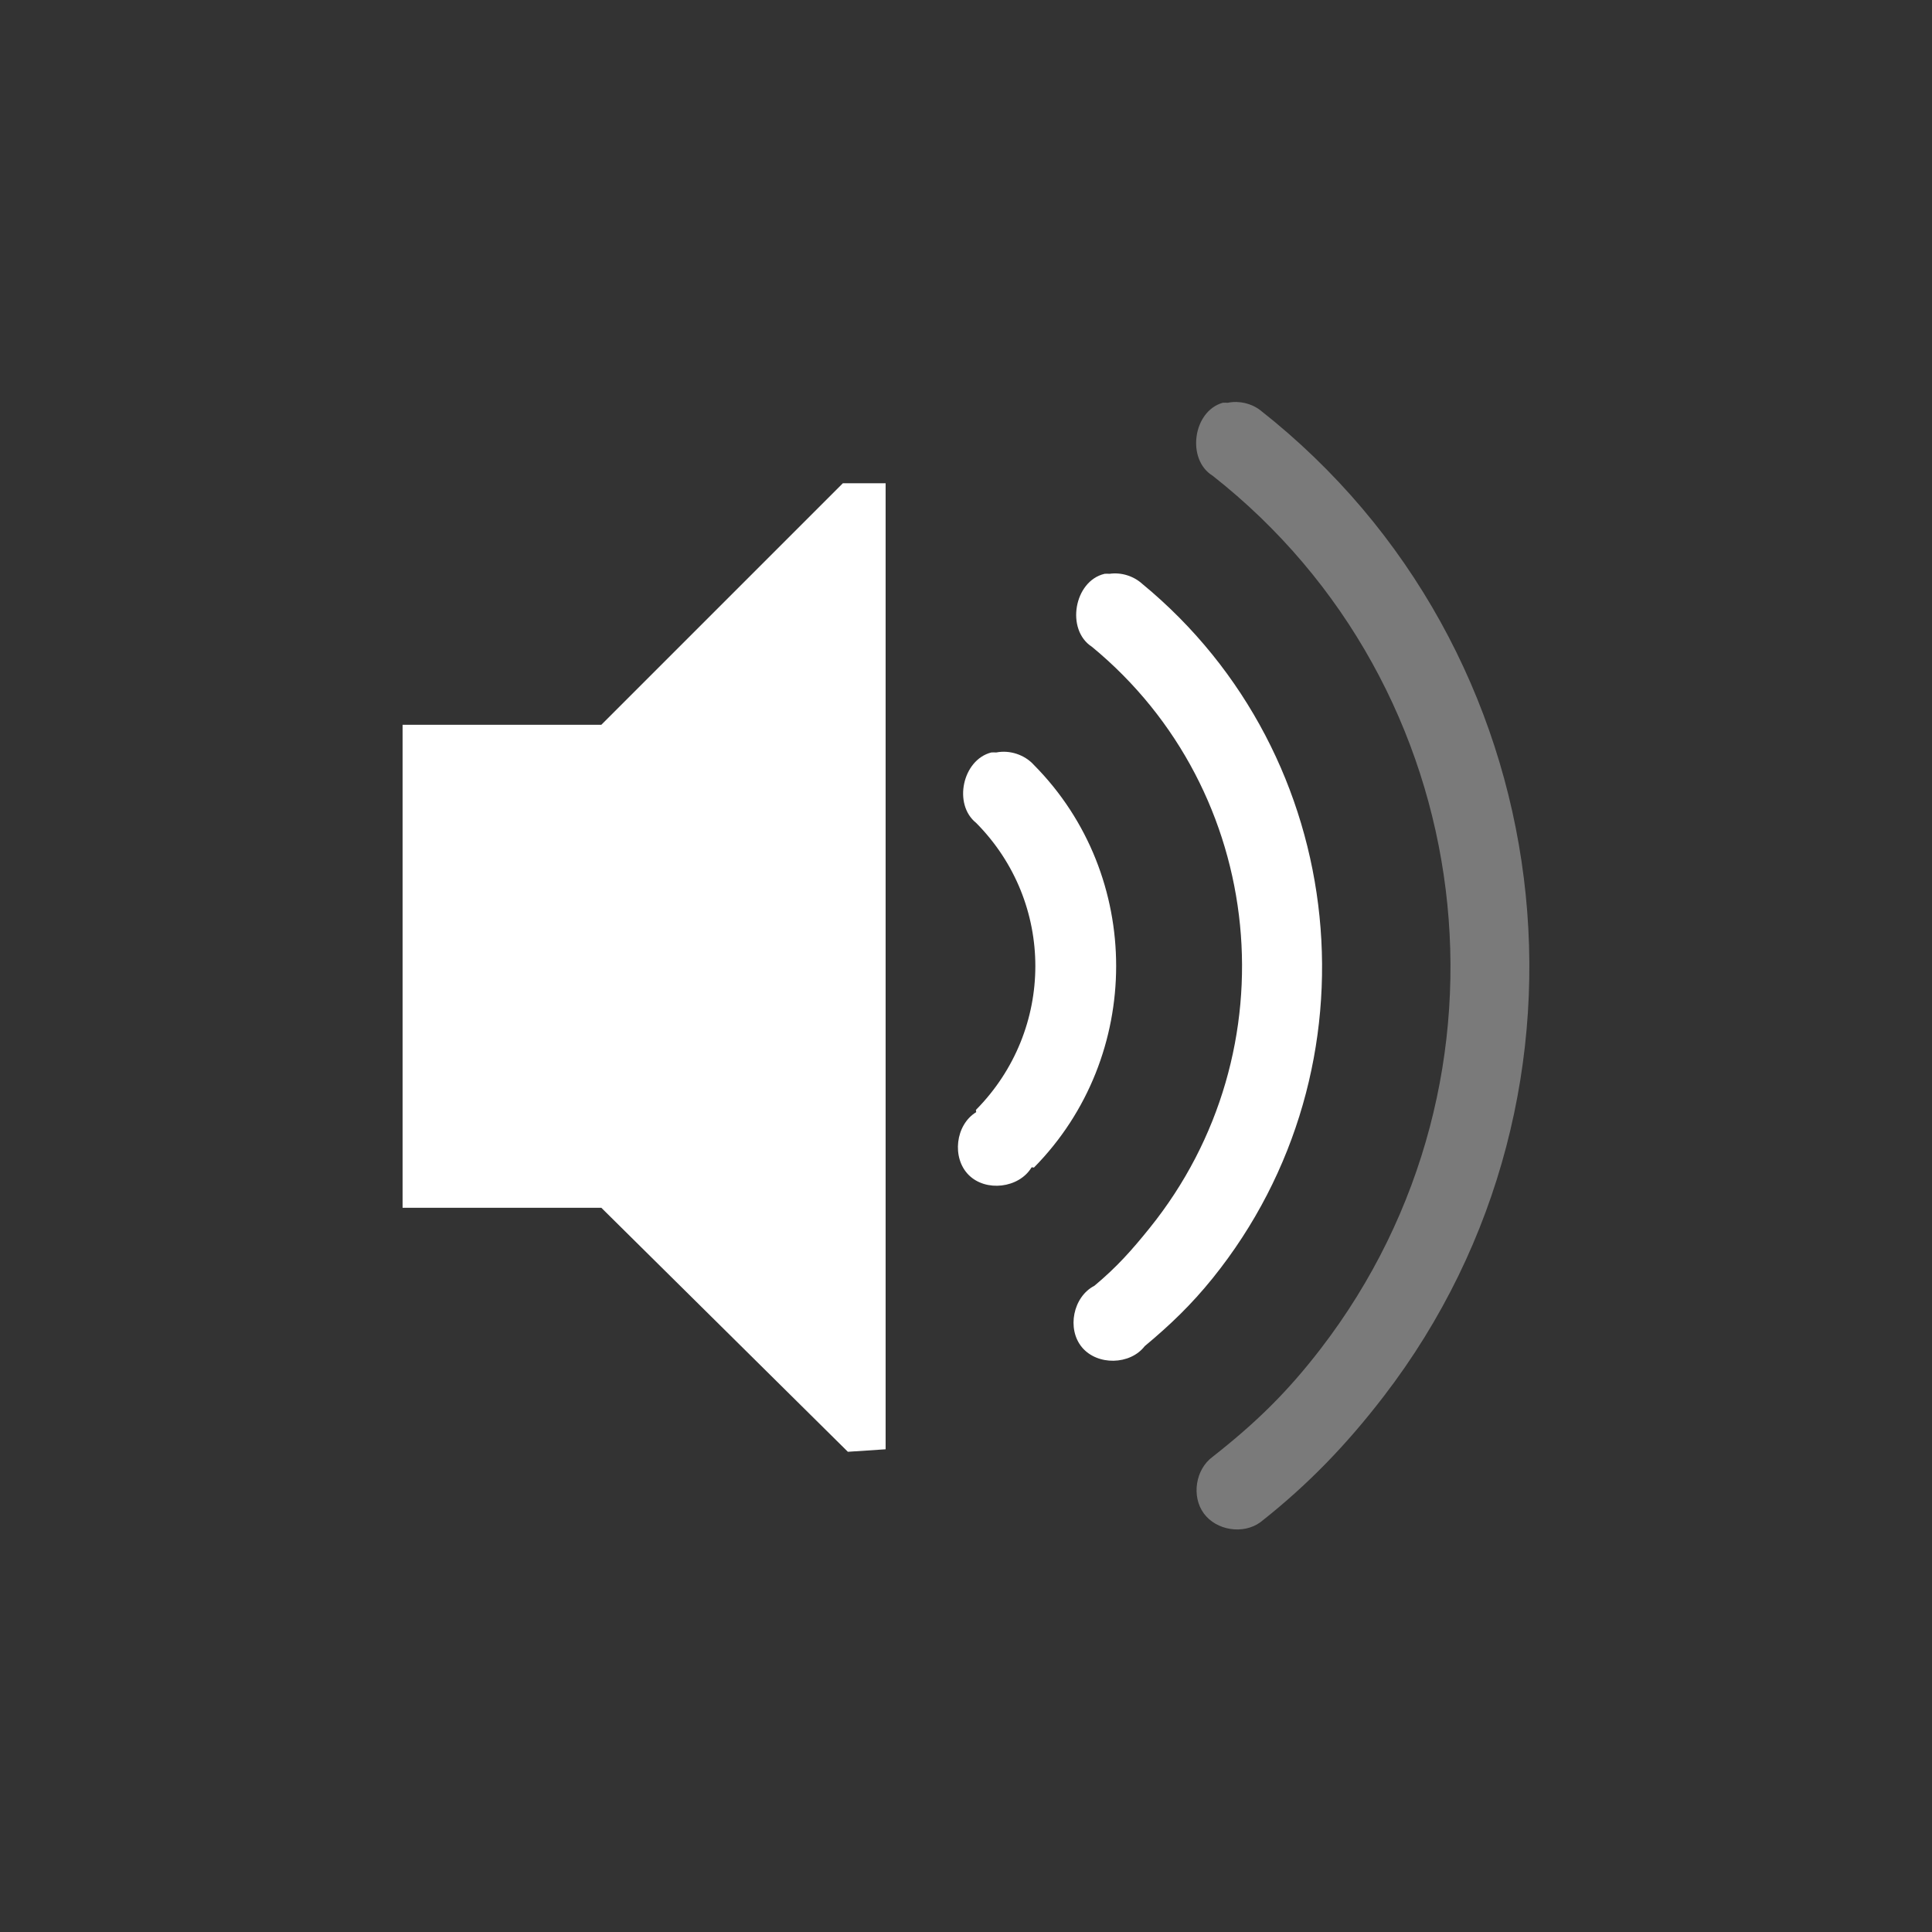 <?xml version="1.0" encoding="UTF-8" standalone="no"?>
<svg xmlns="http://www.w3.org/2000/svg" height="48" width="48" version="1.2" xmlns:xlink="http://www.w3.org/1999/xlink">
 <rect width="100%" height="100%" fill="#333333" stroke="none"/>
 <path id="path5491" d="m20.94 12.007-6 6h-2.938-2v12h4.938l6.125 6.062 0.938-0.062v-24h-1.062z" color="#ffffff" fill="#fff"/>
 <path id="path2995" d="m24.627 18.695c-0.715 0.184-0.952 1.289-0.375 1.75 1.964 1.98 1.958 5.139 0 7.125-0.016 0.016 0.008 0.055 0 0.062-0.514 0.314-0.611 1.134-0.185 1.56 0.426 0.426 1.246 0.329 1.56-0.185 0.016-0.016 0.054 0.008 0.062 0 2.718-2.756 2.726-7.251 0-10-0.23-0.256-0.6-0.379-0.938-0.312-0.042-0.003-0.083-0.003-0.125 0z" color="#ffffff" fill="#fff"/>
 <path id="path2997" d="m27.44 14.257c-0.757 0.18-0.966 1.39-0.312 1.812 4.351 3.582 4.982 10.036 1.438 14.437-0.454 0.564-0.821 0.975-1.375 1.438-0.53 0.273-0.692 1.071-0.31 1.529 0.382 0.458 1.196 0.443 1.56-0.029 0.641-0.534 1.163-1.037 1.688-1.688 4.222-5.242 3.438-12.979-1.75-17.25-0.217-0.197-0.523-0.291-0.812-0.25-0.042-0.003-0.083-0.003-0.125 0z" color="#ffffff" fill="#fff"/>
 <path id="path2999" opacity=".35" d="m30.377 10.007c-0.74 0.212-0.905 1.408-0.25 1.812 6.671 5.242 7.875 14.94 2.688 21.687-0.833 1.084-1.616 1.846-2.688 2.688-0.425 0.311-0.53 0.981-0.219 1.406 0.311 0.425 0.981 0.53 1.406 0.219 1.183-0.93 2.143-1.929 3.062-3.125 5.846-7.603 4.461-18.587-3.062-24.5-0.227-0.175-0.532-0.245-0.812-0.187-0.042-0.003-0.083-0.003-0.125 0z" color="#ffffff" fill="#fff"/>
</svg>
